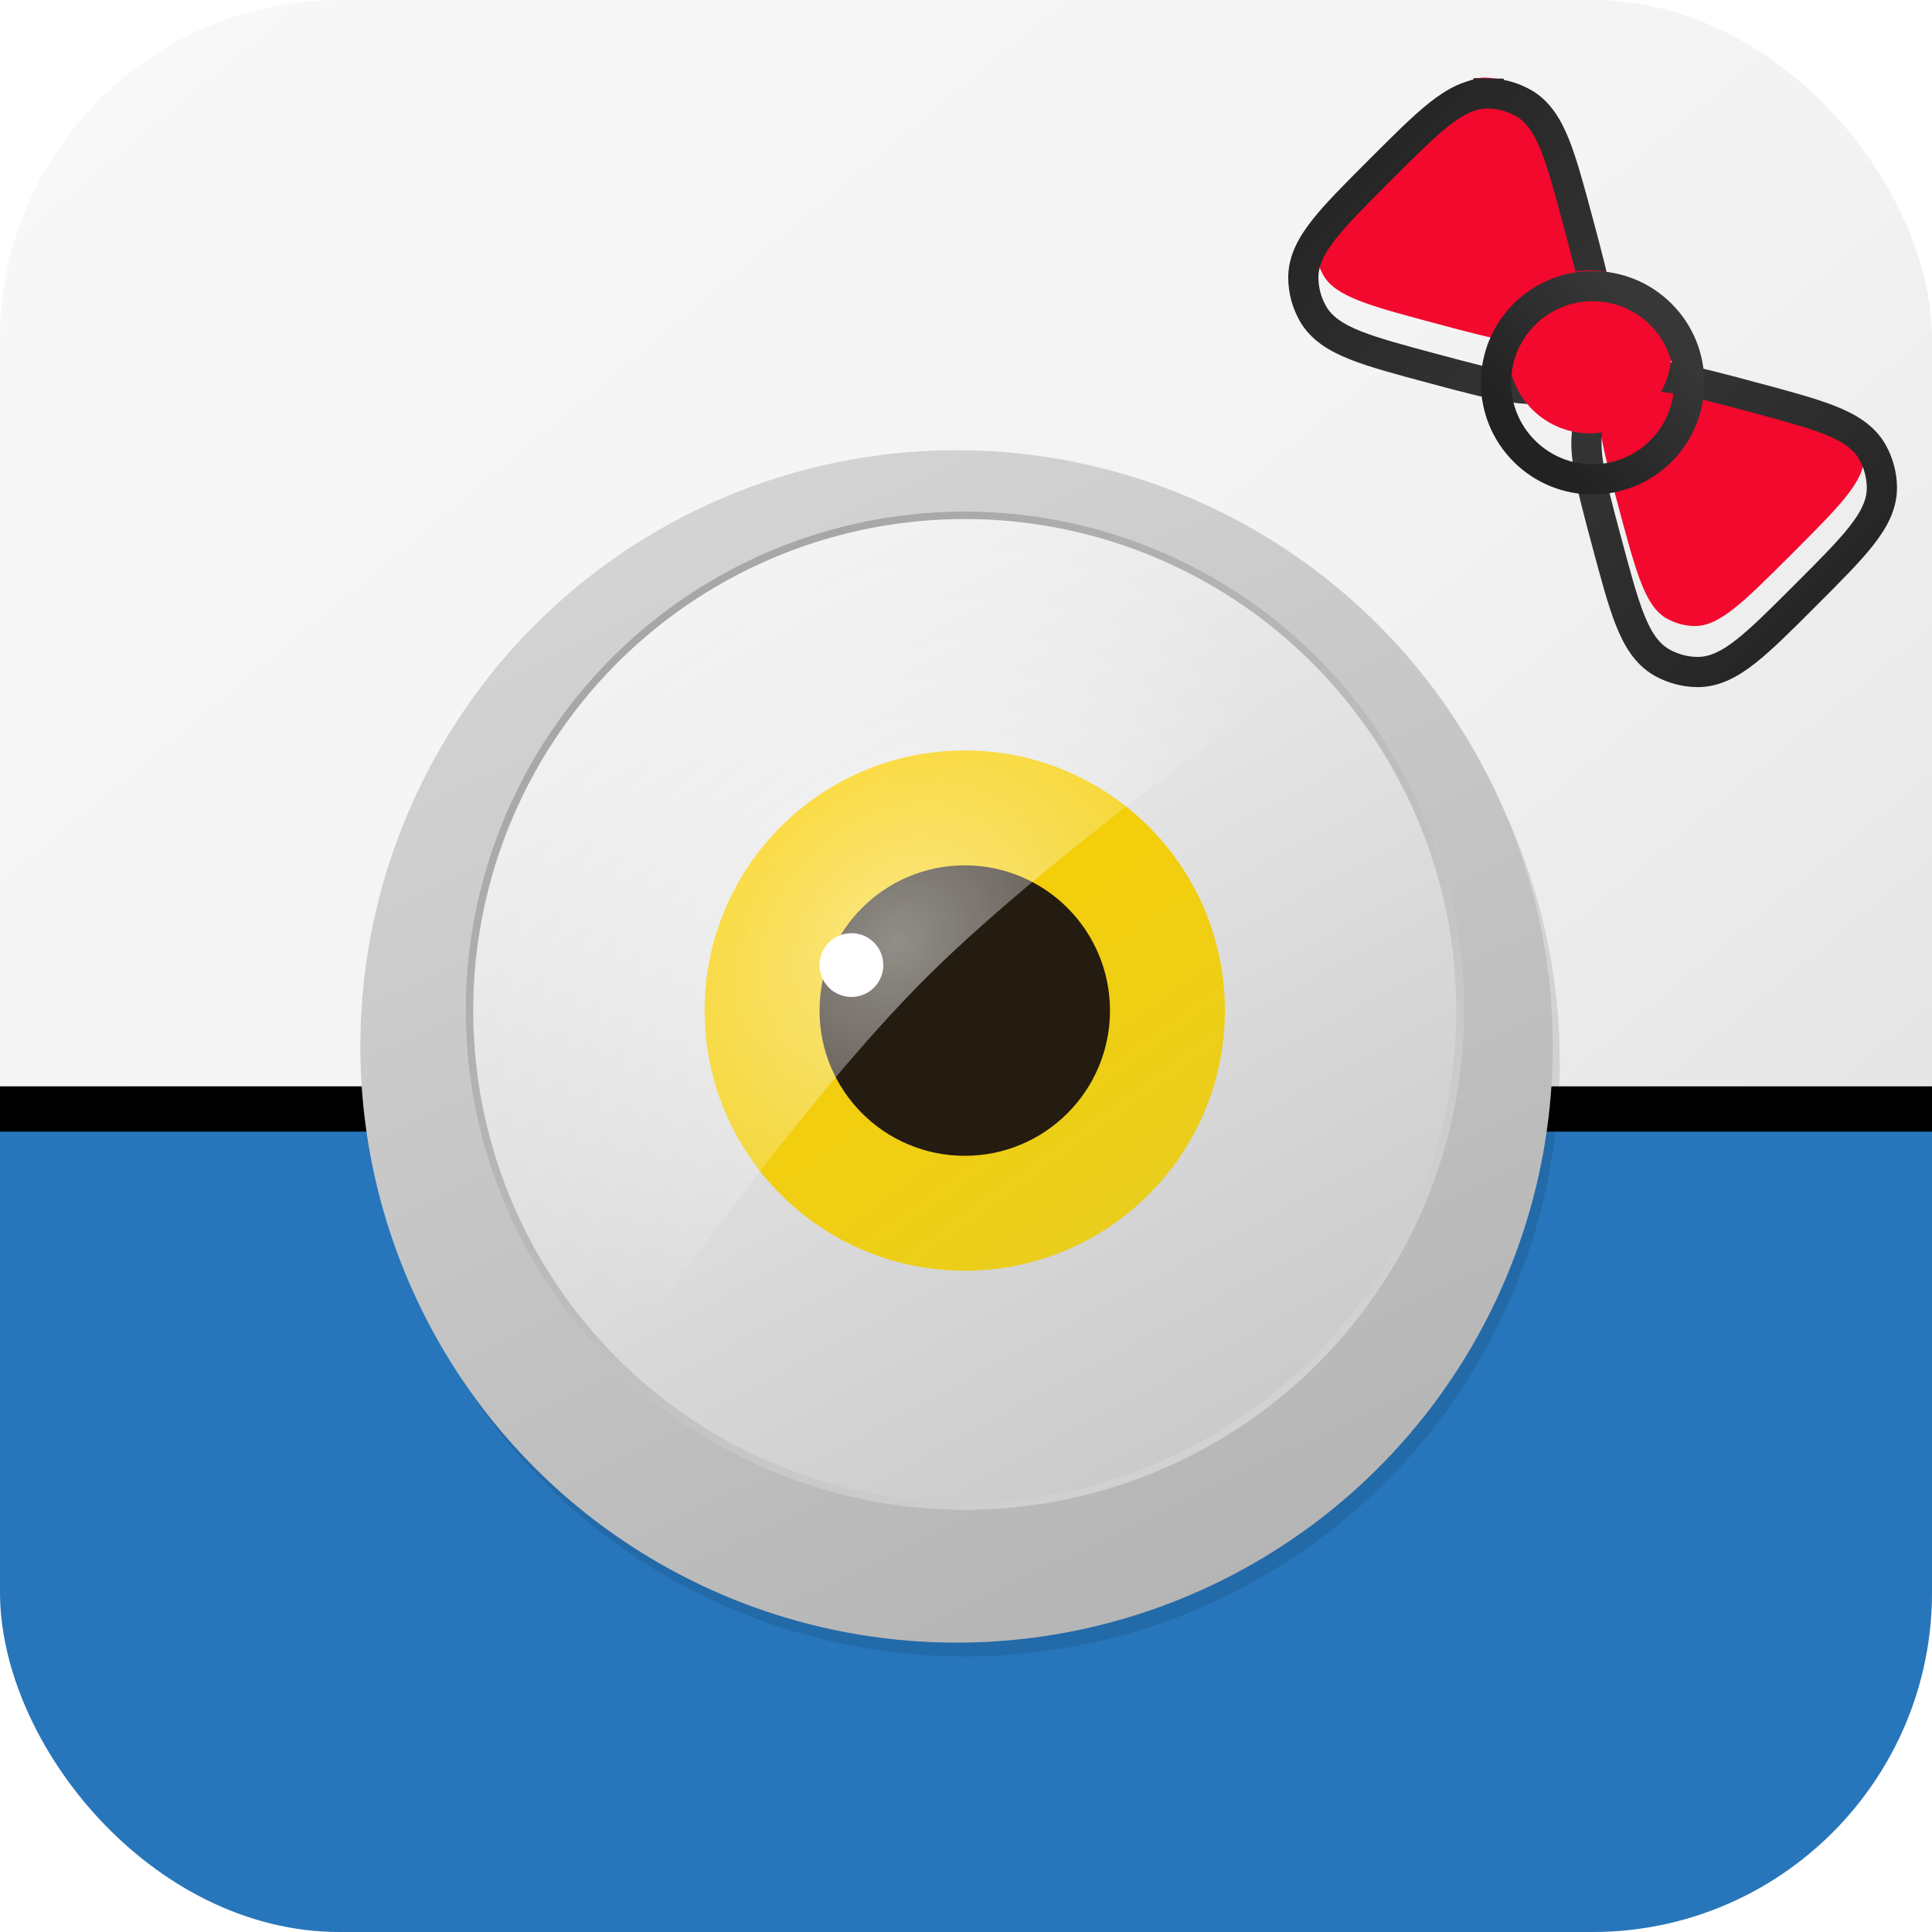 <svg width="1024" height="1024" viewBox="0 0 1024 1024" fill="none" xmlns="http://www.w3.org/2000/svg">
<g clip-path="url(#clip0_304_439)">
<rect width="1024" height="1024" rx="180" fill="url(#paint0_linear_304_439)"/>
<rect x="-89.512" y="587.802" width="1201.71" height="669.247" fill="#2776BB" stroke="black" stroke-width="24"/>
<circle cx="511.343" cy="562.63" r="315.343" fill="#020E20" fill-opacity="0.11"/>
<g filter="url(#filter0_dii_304_439)">
<circle cx="512" cy="535.631" r="316" fill="url(#paint1_linear_304_439)"/>
</g>
<g filter="url(#filter1_i_304_439)">
<circle cx="511.343" cy="535.63" r="264.523" fill="url(#paint2_linear_304_439)"/>
</g>
<circle cx="511.343" cy="535.63" r="262.523" stroke="url(#paint3_linear_304_439)" stroke-width="4"/>
<g filter="url(#filter2_i_304_439)">
<circle cx="511.343" cy="535.631" r="137.88" fill="url(#paint4_linear_304_439)"/>
</g>
<circle cx="511.343" cy="535.631" r="76.974" fill="#241C11"/>
<path d="M684.893 362.082C662.102 339.291 635.045 321.212 605.267 308.878C575.49 296.543 543.574 290.195 511.343 290.195C479.112 290.195 447.197 296.543 417.419 308.878C387.641 321.212 360.585 339.291 337.794 362.082C315.003 384.872 296.924 411.929 284.59 441.707C272.256 471.484 265.907 503.4 265.907 535.631C265.907 567.862 272.256 599.777 284.59 629.555C296.924 659.333 315.003 686.389 337.794 709.18C337.794 709.18 422.215 586.42 491.691 517.415C559.386 450.179 684.893 362.082 684.893 362.082Z" fill="url(#paint5_radial_304_439)" fill-opacity="0.5"/>
<circle cx="451.271" cy="511.501" r="16.901" fill="white"/>
<g filter="url(#filter3_ii_304_439)">
<path d="M828.882 120.404C838.276 155.461 842.973 172.99 836.181 184.293C833.562 188.654 829.911 192.305 825.55 194.925C814.247 201.716 796.718 197.019 761.661 187.626C726.603 178.232 709.074 173.535 702.681 162.002C700.214 157.552 698.878 152.566 698.79 147.479C698.56 134.294 711.392 121.462 737.056 95.799C762.719 70.135 775.551 57.303 788.736 57.533C793.823 57.621 798.809 58.957 803.259 61.424C814.792 67.817 819.489 85.346 828.882 120.404Z" fill="#F2092D"/>
</g>
<path d="M788.876 49.534L788.736 57.533L788.876 49.534C779.457 49.37 771.109 53.952 762.608 60.684C754.18 67.36 744.289 77.251 731.784 89.757L731.399 90.142L731.014 90.527C718.508 103.032 708.617 112.923 701.941 121.351C695.208 129.852 690.627 138.2 690.791 147.619C690.902 154.015 692.582 160.286 695.684 165.88C700.251 174.119 708.393 179.058 718.474 183.053C728.47 187.015 741.981 190.635 759.064 195.212L759.59 195.353L760.116 195.494C777.199 200.071 790.71 203.692 801.347 205.259C812.075 206.84 821.595 206.633 829.67 201.782C835.154 198.488 839.744 193.897 843.039 188.413C847.89 180.339 848.097 170.818 846.516 160.09C844.949 149.453 841.328 135.942 836.751 118.859L836.61 118.333L836.469 117.807C831.892 100.724 828.272 87.213 824.31 77.217C820.315 67.136 815.376 58.994 807.137 54.427C801.543 51.325 795.272 49.645 788.876 49.534Z" stroke="url(#paint6_linear_304_439)" stroke-width="16"/>
<g filter="url(#filter4_ii_304_439)">
<path d="M926.57 218.091C891.513 208.698 873.984 204.001 862.68 210.792C858.319 213.412 854.669 217.063 852.049 221.423C845.258 232.727 849.954 250.256 859.348 285.313C868.742 320.371 873.438 337.899 884.972 344.293C889.421 346.759 894.408 348.096 899.494 348.184C912.679 348.414 925.511 335.582 951.175 309.918C976.839 284.254 989.671 271.422 989.441 258.237C989.352 253.151 988.016 248.164 985.55 243.715C979.156 232.182 961.627 227.485 926.57 218.091Z" fill="#F2092D"/>
</g>
<path d="M858.56 203.935C866.635 199.083 876.155 198.877 886.884 200.458C897.52 202.025 911.032 205.645 928.115 210.223L928.64 210.364L929.166 210.505C946.249 215.082 959.761 218.702 969.756 222.663C979.837 226.659 987.979 231.597 992.546 239.836C995.648 245.431 997.328 251.702 997.44 258.098C997.604 267.517 993.022 275.865 986.289 284.365C979.613 292.794 969.723 302.684 957.217 315.19L956.832 315.575L956.447 315.96C943.941 328.466 934.05 338.357 925.622 345.032C917.122 351.765 908.774 356.347 899.355 356.183C892.959 356.072 886.688 354.391 881.093 351.29C872.854 346.722 867.915 338.581 863.92 328.499C859.959 318.504 856.339 304.993 851.761 287.909L851.621 287.384L851.48 286.858C846.902 269.775 843.282 256.264 841.715 245.627C840.134 234.899 840.34 225.378 845.192 217.303C848.486 211.82 853.077 207.229 858.56 203.935Z" stroke="url(#paint7_linear_304_439)" stroke-width="16"/>
<g filter="url(#filter5_ii_304_439)">
<circle cx="844.115" cy="202.859" r="43.215" transform="rotate(45 844.115 202.859)" fill="#F2092D"/>
</g>
<circle cx="844.115" cy="202.859" r="51.215" transform="rotate(45 844.115 202.859)" stroke="url(#paint8_linear_304_439)" stroke-width="16"/>
</g>
<defs>
<filter id="filter0_dii_304_439" x="162" y="193.631" width="700" height="700" filterUnits="userSpaceOnUse" color-interpolation-filters="sRGB">
<feFlood flood-opacity="0" result="BackgroundImageFix"/>
<feColorMatrix in="SourceAlpha" type="matrix" values="0 0 0 0 0 0 0 0 0 0 0 0 0 0 0 0 0 0 127 0" result="hardAlpha"/>
<feOffset dy="8"/>
<feGaussianBlur stdDeviation="17"/>
<feComposite in2="hardAlpha" operator="out"/>
<feColorMatrix type="matrix" values="0 0 0 0 0 0 0 0 0 0 0 0 0 0 0 0 0 0 0.25 0"/>
<feBlend mode="normal" in2="BackgroundImageFix" result="effect1_dropShadow_304_439"/>
<feBlend mode="normal" in="SourceGraphic" in2="effect1_dropShadow_304_439" result="shape"/>
<feColorMatrix in="SourceAlpha" type="matrix" values="0 0 0 0 0 0 0 0 0 0 0 0 0 0 0 0 0 0 127 0" result="hardAlpha"/>
<feOffset dx="18" dy="17"/>
<feGaussianBlur stdDeviation="21"/>
<feComposite in2="hardAlpha" operator="arithmetic" k2="-1" k3="1"/>
<feColorMatrix type="matrix" values="0 0 0 0 1 0 0 0 0 1 0 0 0 0 1 0 0 0 0.98 0"/>
<feBlend mode="normal" in2="shape" result="effect2_innerShadow_304_439"/>
<feColorMatrix in="SourceAlpha" type="matrix" values="0 0 0 0 0 0 0 0 0 0 0 0 0 0 0 0 0 0 127 0" result="hardAlpha"/>
<feOffset dx="-23" dy="-6"/>
<feGaussianBlur stdDeviation="14.5"/>
<feComposite in2="hardAlpha" operator="arithmetic" k2="-1" k3="1"/>
<feColorMatrix type="matrix" values="0 0 0 0 0 0 0 0 0 0 0 0 0 0 0 0 0 0 0.25 0"/>
<feBlend mode="normal" in2="effect2_innerShadow_304_439" result="effect3_innerShadow_304_439"/>
</filter>
<filter id="filter1_i_304_439" x="246.82" y="271.107" width="529.046" height="529.046" filterUnits="userSpaceOnUse" color-interpolation-filters="sRGB">
<feFlood flood-opacity="0" result="BackgroundImageFix"/>
<feBlend mode="normal" in="SourceGraphic" in2="BackgroundImageFix" result="shape"/>
<feColorMatrix in="SourceAlpha" type="matrix" values="0 0 0 0 0 0 0 0 0 0 0 0 0 0 0 0 0 0 127 0" result="hardAlpha"/>
<feMorphology radius="16" operator="erode" in="SourceAlpha" result="effect1_innerShadow_304_439"/>
<feOffset/>
<feGaussianBlur stdDeviation="13.5"/>
<feComposite in2="hardAlpha" operator="arithmetic" k2="-1" k3="1"/>
<feColorMatrix type="matrix" values="0 0 0 0 0 0 0 0 0 0 0 0 0 0 0 0 0 0 0.3 0"/>
<feBlend mode="normal" in2="shape" result="effect1_innerShadow_304_439"/>
</filter>
<filter id="filter2_i_304_439" x="373.463" y="397.751" width="275.76" height="275.76" filterUnits="userSpaceOnUse" color-interpolation-filters="sRGB">
<feFlood flood-opacity="0" result="BackgroundImageFix"/>
<feBlend mode="normal" in="SourceGraphic" in2="BackgroundImageFix" result="shape"/>
<feColorMatrix in="SourceAlpha" type="matrix" values="0 0 0 0 0 0 0 0 0 0 0 0 0 0 0 0 0 0 127 0" result="hardAlpha"/>
<feMorphology radius="13" operator="erode" in="SourceAlpha" result="effect1_innerShadow_304_439"/>
<feOffset/>
<feGaussianBlur stdDeviation="12"/>
<feComposite in2="hardAlpha" operator="arithmetic" k2="-1" k3="1"/>
<feColorMatrix type="matrix" values="0 0 0 0 0 0 0 0 0 0 0 0 0 0 0 0 0 0 0.36 0"/>
<feBlend mode="normal" in2="shape" result="effect1_innerShadow_304_439"/>
</filter>
<filter id="filter3_ii_304_439" x="681.362" y="34.406" width="174.035" height="182.583" filterUnits="userSpaceOnUse" color-interpolation-filters="sRGB">
<feFlood flood-opacity="0" result="BackgroundImageFix"/>
<feBlend mode="normal" in="SourceGraphic" in2="BackgroundImageFix" result="shape"/>
<feColorMatrix in="SourceAlpha" type="matrix" values="0 0 0 0 0 0 0 0 0 0 0 0 0 0 0 0 0 0 127 0" result="hardAlpha"/>
<feOffset dy="-19.233"/>
<feGaussianBlur stdDeviation="3.562"/>
<feComposite in2="hardAlpha" operator="arithmetic" k2="-1" k3="1"/>
<feColorMatrix type="matrix" values="0 0 0 0 0 0 0 0 0 0 0 0 0 0 0 0 0 0 0.25 0"/>
<feBlend mode="normal" in2="shape" result="effect1_innerShadow_304_439"/>
<feColorMatrix in="SourceAlpha" type="matrix" values="0 0 0 0 0 0 0 0 0 0 0 0 0 0 0 0 0 0 127 0" result="hardAlpha"/>
<feOffset dx="-1.425" dy="2.849"/>
<feGaussianBlur stdDeviation="4.274"/>
<feComposite in2="hardAlpha" operator="arithmetic" k2="-1" k3="1"/>
<feColorMatrix type="matrix" values="0 0 0 0 0 0 0 0 0 0 0 0 0 0 0 0 0 0 0.25 0"/>
<feBlend mode="normal" in2="effect1_innerShadow_304_439" result="effect2_innerShadow_304_439"/>
</filter>
<filter id="filter4_ii_304_439" x="831.409" y="184.454" width="174.035" height="182.583" filterUnits="userSpaceOnUse" color-interpolation-filters="sRGB">
<feFlood flood-opacity="0" result="BackgroundImageFix"/>
<feBlend mode="normal" in="SourceGraphic" in2="BackgroundImageFix" result="shape"/>
<feColorMatrix in="SourceAlpha" type="matrix" values="0 0 0 0 0 0 0 0 0 0 0 0 0 0 0 0 0 0 127 0" result="hardAlpha"/>
<feOffset dy="-19.233"/>
<feGaussianBlur stdDeviation="3.562"/>
<feComposite in2="hardAlpha" operator="arithmetic" k2="-1" k3="1"/>
<feColorMatrix type="matrix" values="0 0 0 0 0 0 0 0 0 0 0 0 0 0 0 0 0 0 0.25 0"/>
<feBlend mode="normal" in2="shape" result="effect1_innerShadow_304_439"/>
<feColorMatrix in="SourceAlpha" type="matrix" values="0 0 0 0 0 0 0 0 0 0 0 0 0 0 0 0 0 0 127 0" result="hardAlpha"/>
<feOffset dx="-1.425" dy="2.849"/>
<feGaussianBlur stdDeviation="4.274"/>
<feComposite in2="hardAlpha" operator="arithmetic" k2="-1" k3="1"/>
<feColorMatrix type="matrix" values="0 0 0 0 0 0 0 0 0 0 0 0 0 0 0 0 0 0 0.25 0"/>
<feBlend mode="normal" in2="effect1_innerShadow_304_439" result="effect2_innerShadow_304_439"/>
</filter>
<filter id="filter5_ii_304_439" x="783.475" y="136.52" width="119.855" height="128.403" filterUnits="userSpaceOnUse" color-interpolation-filters="sRGB">
<feFlood flood-opacity="0" result="BackgroundImageFix"/>
<feBlend mode="normal" in="SourceGraphic" in2="BackgroundImageFix" result="shape"/>
<feColorMatrix in="SourceAlpha" type="matrix" values="0 0 0 0 0 0 0 0 0 0 0 0 0 0 0 0 0 0 127 0" result="hardAlpha"/>
<feOffset dy="-19.233"/>
<feGaussianBlur stdDeviation="3.562"/>
<feComposite in2="hardAlpha" operator="arithmetic" k2="-1" k3="1"/>
<feColorMatrix type="matrix" values="0 0 0 0 0 0 0 0 0 0 0 0 0 0 0 0 0 0 0.25 0"/>
<feBlend mode="normal" in2="shape" result="effect1_innerShadow_304_439"/>
<feColorMatrix in="SourceAlpha" type="matrix" values="0 0 0 0 0 0 0 0 0 0 0 0 0 0 0 0 0 0 127 0" result="hardAlpha"/>
<feOffset dx="-1.425" dy="2.849"/>
<feGaussianBlur stdDeviation="4.274"/>
<feComposite in2="hardAlpha" operator="arithmetic" k2="-1" k3="1"/>
<feColorMatrix type="matrix" values="0 0 0 0 0 0 0 0 0 0 0 0 0 0 0 0 0 0 0.25 0"/>
<feBlend mode="normal" in2="effect1_innerShadow_304_439" result="effect2_innerShadow_304_439"/>
</filter>
<linearGradient id="paint0_linear_304_439" x1="57.502" y1="2.67484e-06" x2="875.31" y2="988.33" gradientUnits="userSpaceOnUse">
<stop stop-color="#F8F8F8"/>
<stop offset="0.503" stop-color="#F3F3F3"/>
<stop offset="1" stop-color="#DEDEDE"/>
</linearGradient>
<linearGradient id="paint1_linear_304_439" x1="377.176" y1="255.529" x2="651.262" y2="824.607" gradientUnits="userSpaceOnUse">
<stop stop-color="#D3D3D3"/>
<stop offset="1" stop-color="#B5B5B5"/>
</linearGradient>
<linearGradient id="paint2_linear_304_439" x1="379.583" y1="317.211" x2="627.919" y2="777.532" gradientUnits="userSpaceOnUse">
<stop stop-color="#F3F3F3"/>
<stop offset="1" stop-color="#CACACA"/>
</linearGradient>
<linearGradient id="paint3_linear_304_439" x1="356.694" y1="338.407" x2="659.956" y2="770.171" gradientUnits="userSpaceOnUse">
<stop stop-color="#A7A7A7"/>
<stop offset="1" stop-color="#D3D3D3"/>
</linearGradient>
<linearGradient id="paint4_linear_304_439" x1="440.398" y1="424.786" x2="597.625" y2="643.157" gradientUnits="userSpaceOnUse">
<stop stop-color="#F9CE00"/>
<stop offset="1" stop-color="#EACE1D"/>
</linearGradient>
<radialGradient id="paint5_radial_304_439" cx="0" cy="0" r="1" gradientUnits="userSpaceOnUse" gradientTransform="translate(475.4 499.688) rotate(-136.813) scale(195.399 241.166)">
<stop stop-color="white"/>
<stop offset="1" stop-color="white" stop-opacity="0"/>
</radialGradient>
<linearGradient id="paint6_linear_304_439" x1="853.487" y1="212.23" x2="698.245" y2="56.988" gradientUnits="userSpaceOnUse">
<stop stop-color="#373737"/>
<stop offset="1" stop-color="#222222"/>
</linearGradient>
<linearGradient id="paint7_linear_304_439" x1="834.743" y1="193.486" x2="989.985" y2="348.729" gradientUnits="userSpaceOnUse">
<stop stop-color="#373737"/>
<stop offset="1" stop-color="#222222"/>
</linearGradient>
<linearGradient id="paint8_linear_304_439" x1="844.115" y1="159.643" x2="844.115" y2="246.074" gradientUnits="userSpaceOnUse">
<stop stop-color="#373737"/>
<stop offset="1" stop-color="#222222"/>
</linearGradient>
<clipPath id="clip0_304_439">
<rect width="1024" height="1024" rx="180" fill="white"/>
</clipPath>
</defs>
</svg>
